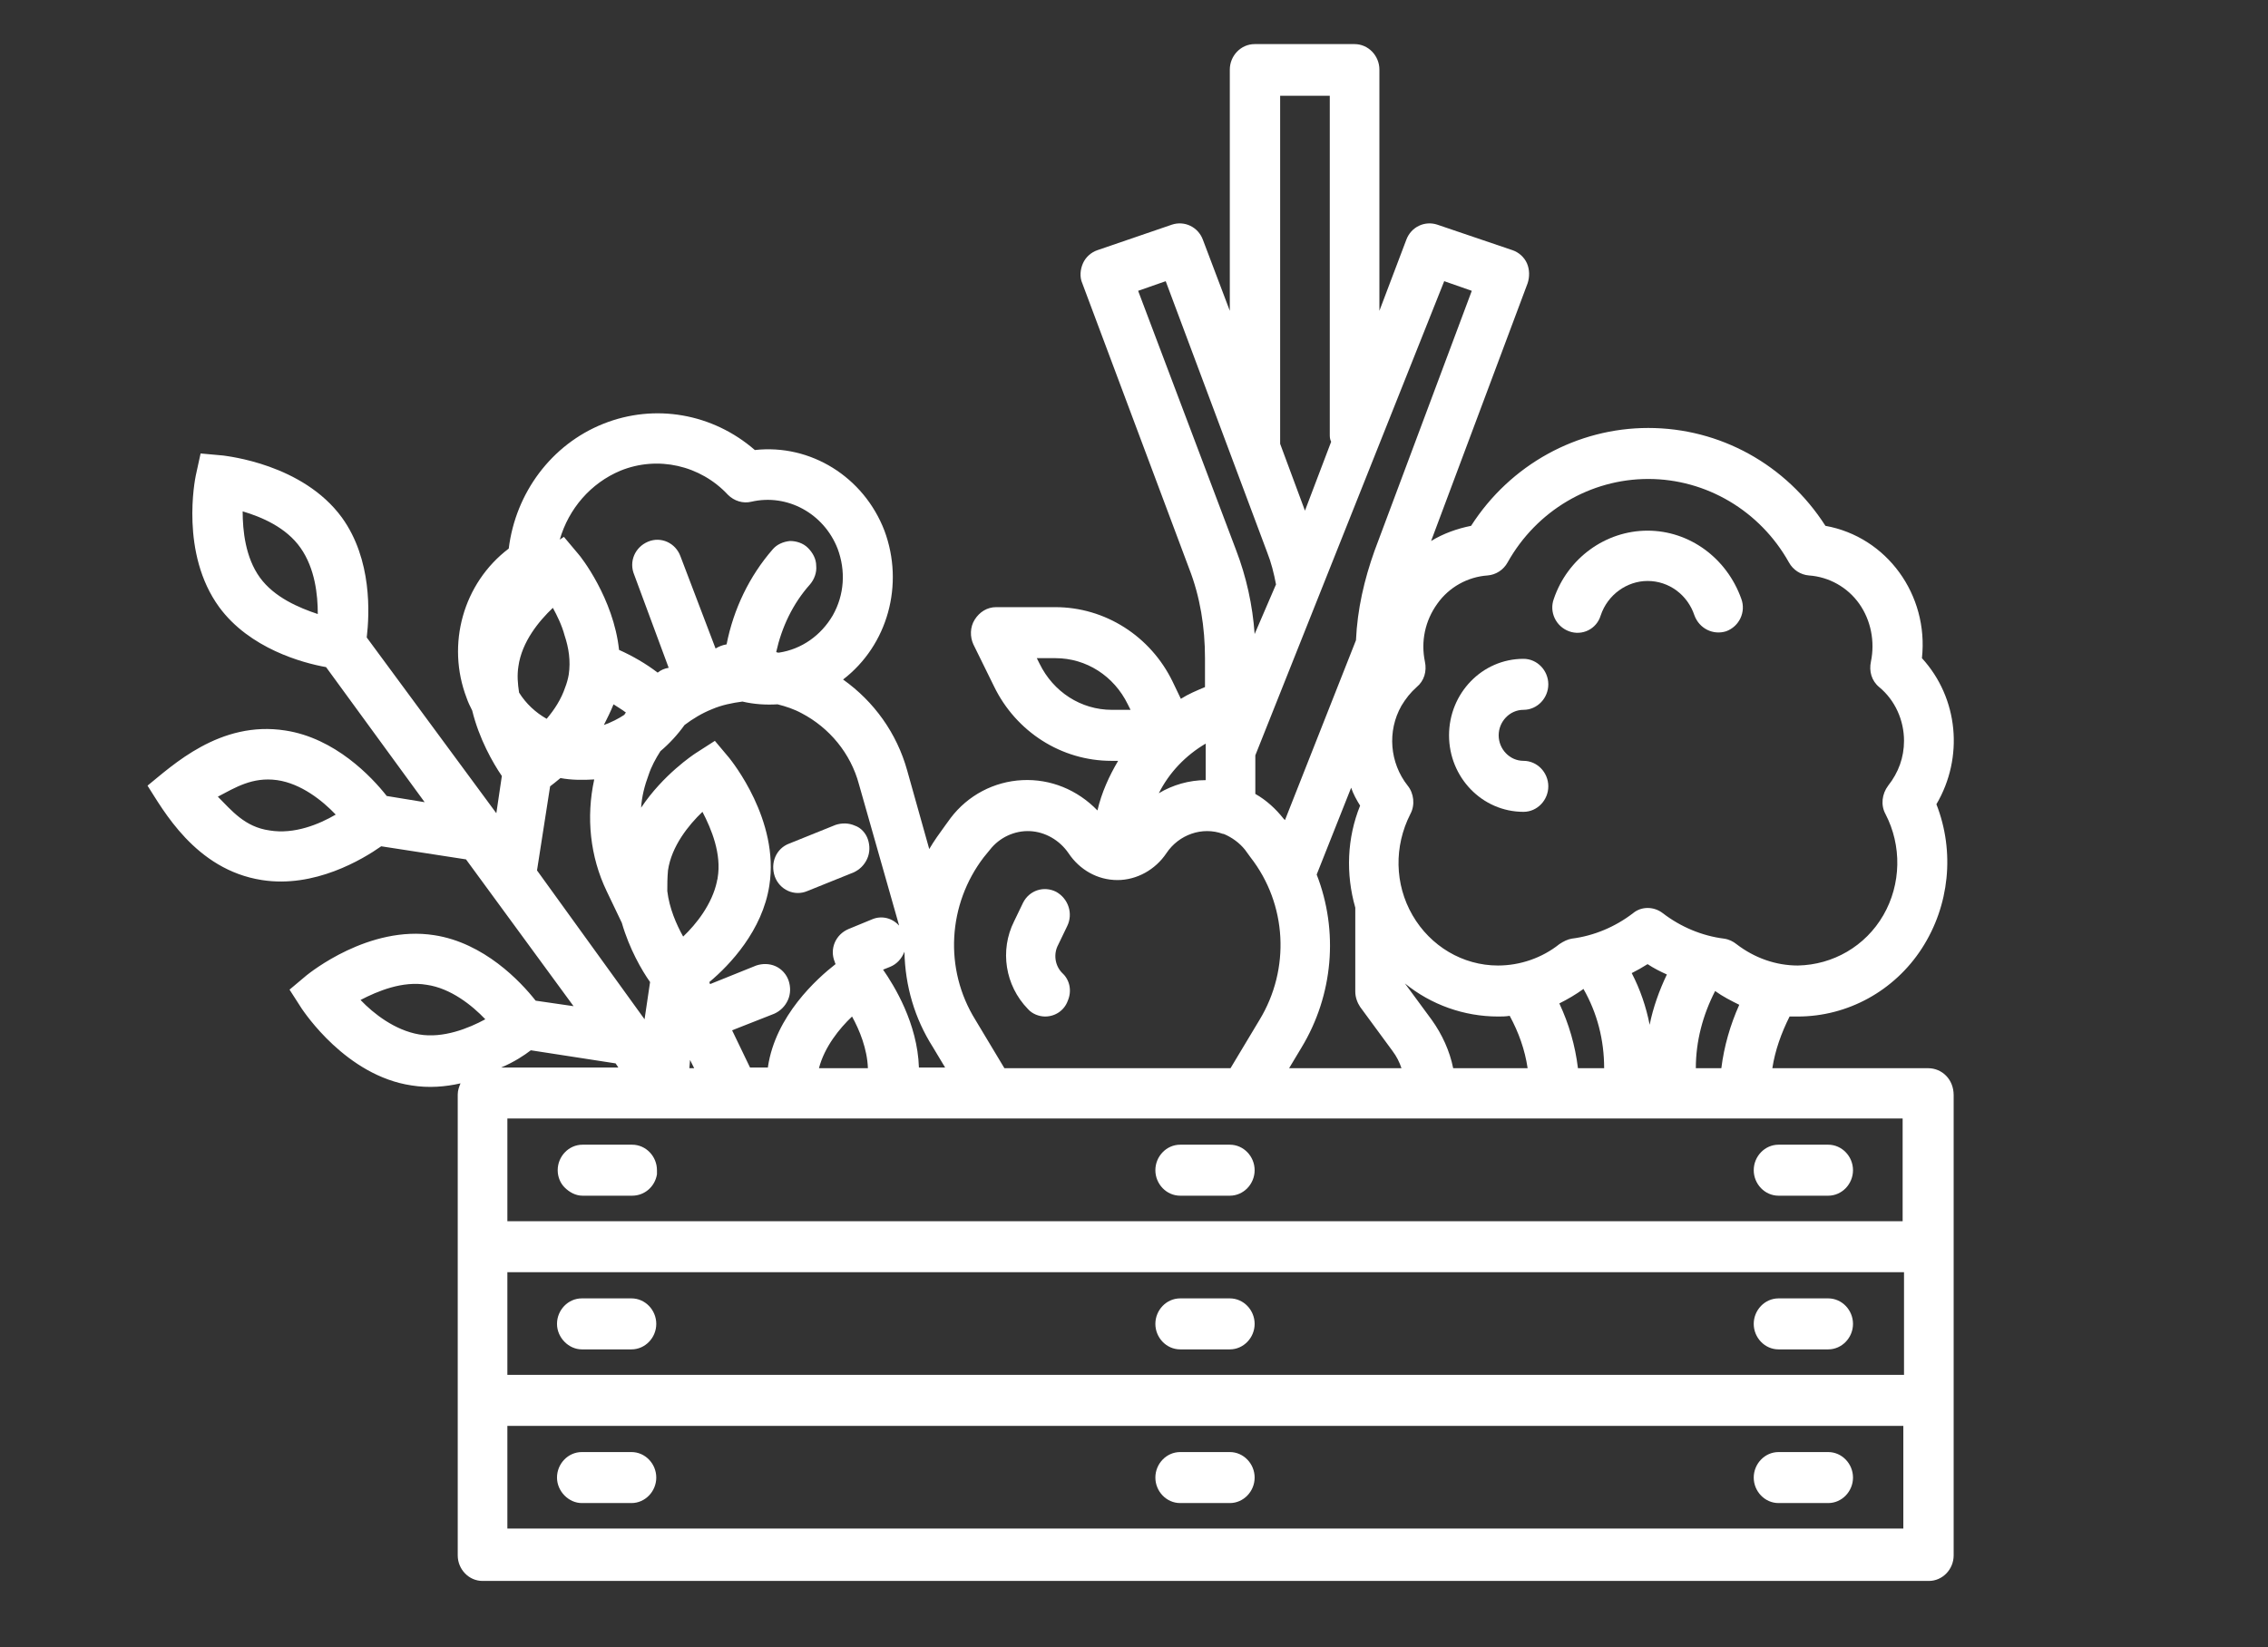 <?xml version="1.0" encoding="utf-8"?>
<!-- Generator: Adobe Illustrator 24.0.2, SVG Export Plug-In . SVG Version: 6.00 Build 0)  -->
<svg version="1.1" id="Warstwa_1" xmlns="http://www.w3.org/2000/svg" xmlns:xlink="http://www.w3.org/1999/xlink" x="0px" y="0px"
	 viewBox="0 0 329 239" style="enable-background:new 0 0 329 239;" xml:space="preserve">
<rect x="0" y="0" width="329" height="239" fill="#333333" stroke="none"/>
<style type="text/css">
	.st0{fill:#FFFFFF;}
</style>
<path class="st0" d="M84.4,195.8h7.2c2,0,3.6-1.7,3.6-3.7s-1.6-3.7-3.6-3.7h-7.2c-2,0-3.6,1.7-3.6,3.7S82.5,195.8,84.4,195.8
	L84.4,195.8z M84.4,195.8L84.4,195.8z"/>
<path class="st0" d="M258,195.8h7.2c2,0,3.6-1.7,3.6-3.7s-1.6-3.7-3.6-3.7H258c-2,0-3.6,1.7-3.6,3.7S256,195.8,258,195.8L258,195.8z
	 M258,195.8L258,195.8z"/>
<path class="st0" d="M84.4,218.1h7.2c2,0,3.6-1.7,3.6-3.7c0-2-1.6-3.7-3.6-3.7h-7.2c-2,0-3.6,1.7-3.6,3.7
	C80.8,216.4,82.5,218.1,84.4,218.1L84.4,218.1z M84.4,218.1L84.4,218.1z"/>
<path class="st0" d="M171.2,195.8h7.2c2,0,3.6-1.7,3.6-3.7s-1.6-3.7-3.6-3.7h-7.2c-2,0-3.6,1.7-3.6,3.7S169.2,195.8,171.2,195.8
	L171.2,195.8z M171.2,195.8L171.2,195.8z"/>
<path class="st0" d="M171.2,218.1h7.2c2,0,3.6-1.7,3.6-3.7c0-2-1.6-3.7-3.6-3.7h-7.2c-2,0-3.6,1.7-3.6,3.7
	C167.6,216.4,169.2,218.1,171.2,218.1L171.2,218.1z M171.2,218.1L171.2,218.1z"/>
<path class="st0" d="M258,218.1h7.2c2,0,3.6-1.7,3.6-3.7c0-2-1.6-3.7-3.6-3.7H258c-2,0-3.6,1.7-3.6,3.7
	C254.4,216.4,256,218.1,258,218.1L258,218.1z M258,218.1L258,218.1z"/>
<g>
	<path class="st0" d="M112.4,127.2c0.7,1.9,2.8,2.9,4.7,2.1l6.7-2.7c0.9-0.4,1.6-1.1,2-2c0.4-0.9,0.4-1.9,0.1-2.8s-1-1.7-1.9-2
		c-0.9-0.4-1.9-0.4-2.8-0.1l-6.7,2.7C112.6,123.1,111.7,125.2,112.4,127.2z"/>
	<path class="st0" d="M279.7,155h-22.6c0.4-2.6,1.3-5.1,2.5-7.5c0.4,0,0.8,0,1.2,0c7.2,0,14-3.7,18-9.9c4-6.2,4.8-14,2.1-20.9
		c4-6.8,3.2-15.4-2.1-21.2c1-9.2-5.1-17.6-14-19.2c-5.7-8.9-15.3-14.2-25.7-14.2c-10.3,0-20,5.3-25.7,14.2c-2,0.4-4,1.1-5.8,2.2
		l14-37.4c0.3-0.9,0.3-2-0.1-2.9c-0.4-0.9-1.2-1.6-2.1-1.9l-10.9-3.7c-1.8-0.6-3.8,0.3-4.5,2.2l-3.9,10.3v-35c0-2-1.6-3.7-3.6-3.7
		h-14.5c-2,0-3.6,1.7-3.6,3.7v35l-3.9-10.3c-0.7-1.9-2.7-2.8-4.5-2.2l-10.8,3.7c-0.9,0.3-1.7,1-2.1,1.9c-0.4,0.9-0.5,2-0.1,2.9
		l15.5,41.4c1.6,4.1,2.3,8.5,2.3,13v4.2c-1.2,0.5-2.4,1-3.5,1.7l-1.2-2.5c-3.2-6.6-9.8-10.8-17-10.8h-8.6c-1.3,0-2.4,0.7-3.1,1.8
		c-0.7,1.1-0.7,2.5-0.2,3.6l3,6.1c3.2,6.6,9.8,10.8,17,10.8h1c-1.3,2.2-2.4,4.6-3,7.2c-2.9-3-6.8-4.6-10.9-4.4
		c-4.1,0.2-7.9,2.2-10.4,5.5l-0.8,1.1c-0.8,1.1-1.6,2.2-2.3,3.4l-3.2-11.4c-1.5-5.4-4.8-10-9.3-13.2c6.5-5,8.9-13.8,6-21.6
		c-3-7.8-10.7-12.6-18.8-11.7c-6.1-5.3-14.5-6.8-22-3.8c-7.5,3-12.7,10-13.7,18.1c-6.6,5-9.1,13.9-6.1,21.7c0.2,0.6,0.5,1.2,0.8,1.8
		c1,4.1,3,7.6,4.3,9.5l-0.8,5.4L53.2,92.5c0.4-3.4,0.8-11.3-3.6-17.4c-5.7-7.8-16.7-8.9-17.2-9l-3.3-0.3L28.4,69
		c-0.1,0.5-2.3,11.3,3.4,19.1c4.4,6,12.1,8.1,15.5,8.7l14.3,19.6l-5.5-0.9c-2.2-2.8-7.5-8.4-14.7-9.5c-9.5-1.5-16.4,5.1-20,8
		c2.2,3.4,6.9,12.2,16.6,13.7c7.6,1.2,14.6-3,17.3-4.9l12.3,1.9L83.2,146l-5.5-0.8c-2.2-2.8-7.5-8.4-14.7-9.5
		c-9.5-1.5-18.1,5.5-18.5,5.8l-2.5,2.1l1.8,2.8c0.3,0.4,6.4,9.7,15.9,11.1c2.5,0.4,4.9,0.2,7.1-0.3c-0.2,0.5-0.4,1-0.4,1.6v12.2v6.3
		v48.4c0,2,1.6,3.7,3.6,3.7h209.8c2,0,3.6-1.7,3.6-3.7v-66.8C283.4,156.6,281.7,155,279.7,155z M37.7,83.8c-2.1-2.9-2.5-6.8-2.5-9.6
		c2.7,0.8,6.3,2.3,8.4,5.3s2.5,6.8,2.5,9.6C43.4,88.2,39.8,86.7,37.7,83.8z M39.1,120.5c-3.6-0.5-5.5-2.9-7.5-4.9
		c2.5-1.3,5-2.9,8.6-2.4c3.5,0.5,6.6,3,8.5,5C46.3,119.6,42.7,121.1,39.1,120.5z M208.5,87.6c1.7-2.4,4.4-3.9,7.3-4.1
		c1.2-0.1,2.3-0.8,2.9-1.9c4.2-7.5,12-12.1,20.4-12.1s16.2,4.6,20.4,12.1c0.6,1.1,1.7,1.8,2.9,1.9c2.9,0.2,5.6,1.7,7.3,4.1
		c1.7,2.4,2.3,5.5,1.7,8.4c-0.3,1.4,0.1,2.8,1.2,3.7c2.3,1.9,3.6,4.8,3.6,7.8c0,2.4-0.8,4.6-2.3,6.5c-0.9,1.2-1.1,2.8-0.4,4.1
		c2.4,4.6,2.3,10.2-0.3,14.7c-2.6,4.5-7.3,7.2-12.4,7.3c-3.2,0-6.3-1.1-8.9-3.1c-0.5-0.4-1.1-0.7-1.8-0.8c-3.2-0.4-6.3-1.7-8.9-3.7
		c-1.3-1-3.1-1-4.3,0c-2.6,2-5.7,3.3-8.9,3.7c-0.6,0.1-1.2,0.4-1.8,0.8c-2.5,2-5.7,3.1-8.9,3.1c-5.1,0-9.8-2.8-12.4-7.3
		c-2.6-4.5-2.7-10-0.3-14.7c0.7-1.3,0.5-3-0.4-4.1c-2.6-3.3-3-7.9-0.9-11.6l0,0c0.6-1,1.3-1.9,2.2-2.7c1.1-0.9,1.5-2.3,1.2-3.7
		C206.1,93.1,206.7,90.1,208.5,87.6z M252.3,145.8c-1.3,2.9-2.2,6-2.6,9.2H246c0-3.9,1-7.7,2.8-11.2
		C249.9,144.6,251.1,145.2,252.3,145.8z M241.8,141.4c-1.1,2.3-2,4.8-2.5,7.3c-0.5-2.6-1.4-5.2-2.6-7.5c0.8-0.4,1.5-0.8,2.3-1.3
		C239.9,140.5,240.9,141,241.8,141.4z M232.7,155h-3.8c-0.4-3.3-1.3-6.4-2.7-9.4c1.2-0.6,2.4-1.3,3.5-2.1
		C231.7,147,232.7,150.9,232.7,155z M221.6,155h-10.8c-0.5-2.5-1.6-4.9-3.1-7l-3.9-5.3c3.8,3.1,8.6,4.8,13.5,4.8
		c0.6,0,1.1,0,1.7-0.1C220.3,149.8,221.2,152.3,221.6,155z M191,126.9l5-12.6c0.3,0.9,0.8,1.8,1.3,2.6c-1.9,4.7-2.1,9.9-0.7,14.8
		v12.2c0,0.8,0.3,1.6,0.7,2.2l4.7,6.4c0.6,0.8,1,1.6,1.3,2.5H187l1.8-3C193.4,144.4,194.2,135.1,191,126.9z M209.5,40.8l4,1.4
		l-14.1,37.7c-1.5,4.2-2.5,8.5-2.7,13l-10.3,26.1l-0.2-0.2c-1.1-1.4-2.5-2.7-4.1-3.6v-5.6L209.5,40.8z M185.7,64V13.9h7.2V63
		c0,0.4,0,0.7,0.2,1.1l-3.8,10l-3.6-9.7C185.7,64.2,185.7,64.1,185.7,64z M165.1,42.2l4-1.4l14.7,39.3c0.6,1.5,1,3.1,1.3,4.7L182,92
		c-0.3-4.2-1.2-8.3-2.7-12.2L165.1,42.2z M174.9,107.9v5.3c-2.4,0-4.8,0.7-6.8,1.9C169.6,112.1,172,109.6,174.9,107.9z M161.3,103
		c-4.5,0-8.5-2.6-10.5-6.7l-0.4-0.8h2.7c4.5,0,8.5,2.6,10.5,6.7l0.4,0.8H161.3z M142.7,124.4l0.9-1.1c1.4-1.8,3.6-2.8,5.8-2.7
		s4.3,1.3,5.6,3.2c1.6,2.4,4.2,3.9,7.1,3.9c2.8,0,5.5-1.5,7.1-3.9c1.8-2.7,5.2-3.9,8.2-2.8c0,0,0,0,0.1,0c1.2,0.5,2.3,1.3,3.1,2.3
		l0.8,1.1c5.3,6.8,5.8,16.2,1.3,23.6l-4.2,7h-32.8l-4.2-7C136.9,140.6,137.5,131.2,142.7,124.4z M135.3,151.9l1.8,3h-3.8
		c-0.2-6.4-3.6-11.9-5.2-14.2l1-0.4c1-0.4,1.7-1.2,2.1-2.2C131.3,143.1,132.7,147.8,135.3,151.9z M118.8,155c0.8-3.1,3-5.8,4.8-7.5
		c1.1,2,2.2,4.7,2.3,7.5H118.8z M131.2,135.7L131.2,135.7C131.2,135.7,131.2,135.7,131.2,135.7L131.2,135.7z M124.6,113.8l5.8,20.4
		c0,0.1,0,0.2,0.1,0.2c-1-1.2-2.6-1.6-4-1l-3.4,1.4c-1.9,0.8-2.8,2.9-2,4.8c0,0.1,0.1,0.2,0.1,0.3c-2.7,2.1-8.7,7.5-9.8,14.9
		c0,0,0,0.1,0,0.1h-2.6l-2.6-5.4l6.1-2.4c0.9-0.4,1.6-1.1,2-2c0.4-0.9,0.4-1.9,0.1-2.8c-0.3-0.9-1-1.7-1.9-2.1
		c-0.9-0.4-1.9-0.4-2.8-0.1l-6.7,2.7l-0.1-0.3c3-2.5,7.7-7.5,8.7-14c1.5-9.5-5.5-18.1-5.8-18.5l-2.1-2.5l-2.8,1.8
		c-0.3,0.2-4.7,3.1-7.9,7.9c0.1-1.6,0.5-3.2,1.1-4.8c0.4-1.2,1-2.3,1.7-3.4c1.3-1.1,2.5-2.4,3.5-3.8c1.2-0.9,2.5-1.7,4-2.3h0l0,0
		c1.4-0.6,2.9-0.9,4.4-1.1c1.7,0.4,3.4,0.5,5.1,0.4c1.2,0.3,2.4,0.7,3.5,1.3C120.3,105.6,123.4,109.3,124.6,113.8z M82.5,97.9
		c-0.1,0.6-0.3,1.3-0.5,1.8c-0.6,1.8-1.6,3.3-2.7,4.6c-1.6-0.9-3-2.2-4-3.8c0,0,0,0,0,0c-0.2-1.3-0.3-2.5-0.1-3.8
		c0.5-3.6,3-6.6,5-8.5c0.6,1.1,1.3,2.5,1.7,4C82.5,94,82.8,95.9,82.5,97.9z M89,102.2c0.6,0.4,1.3,0.8,1.8,1.2
		c-0.1,0.1-0.2,0.2-0.2,0.3c-0.9,0.6-1.9,1.1-3,1.5C88.1,104.2,88.6,103.2,89,102.2z M96.9,126.3c0.5-3.5,3-6.6,5-8.5
		c1.3,2.5,2.8,6.1,2.2,9.6c0,0.2-0.1,0.3-0.1,0.5c-0.7,3.3-3,6.2-4.9,8c-1-1.8-2-4.1-2.3-6.6C96.8,128.4,96.8,127.4,96.9,126.3z
		 M100.1,153.8l0.6,1.2h-0.7L100.1,153.8z M90,68.3c5.4-2.2,11.6-0.8,15.6,3.5c0.9,0.9,2.2,1.3,3.4,1c5.2-1.2,10.5,1.7,12.5,6.8
		c1.2,3.2,1,6.7-0.7,9.7c-1.7,2.9-4.5,4.9-7.8,5.4c-0.1,0-0.3,0-0.4-0.1c0.8-3.6,2.4-7,4.9-9.8c0.6-0.7,1-1.7,0.9-2.7
		c0-1-0.5-1.9-1.2-2.6c-0.7-0.7-1.7-1-2.6-1c-1,0.1-1.9,0.5-2.5,1.2c-3.4,3.9-5.7,8.7-6.7,13.8c-0.6,0.1-1.1,0.3-1.6,0.6l-5.1-13.4
		c-0.7-1.9-2.8-2.9-4.7-2.1c-1.9,0.8-2.8,2.9-2,4.8L97,96.9c-0.6,0.1-1.1,0.3-1.6,0.7c-1.7-1.3-3.6-2.4-5.6-3.3
		c-0.8-7.5-5.6-13.6-5.9-13.9l-2.1-2.5l-0.6,0.4C82.5,73.8,85.7,70.1,90,68.3z M77.9,126.3l1.9-12.2c0.4-0.3,0.9-0.7,1.5-1.2
		c1.6,0.3,3.3,0.3,4.9,0.2c-1.2,5.5-0.6,11.2,1.8,16.2l2.2,4.6c1.1,3.8,2.9,6.9,4.1,8.6l-0.8,5.4L77.9,126.3z M60.8,150.1
		c-3.5-0.6-6.6-3-8.5-5c2.5-1.3,6.1-2.8,9.6-2.2c3.5,0.5,6.6,3,8.5,5C68,149.2,64.3,150.7,60.8,150.1z M77,152.4l12.3,1.9l0.4,0.6
		H72.7C74.6,154.1,76.1,153.1,77,152.4z M276.1,221.8H73.6v-14.9h54.2h1.5h146.8V221.8z M276.1,199.5H131.4h-9.1H73.6v-14.9h1.3
		h19.3h17.3h10.1h154.6V199.5z M276.1,177.2H122.7h-7.4h-0.1H91.8h-15h-3.2v-10.5v-4.4h21.6h9.1h7.4h7.6h4.2h8.3h144.2V177.2z"/>
	<path class="st0" d="M227.6,91.6c1.9,0.7,4-0.3,4.6-2.3c1-3,3.8-5,6.8-5c3.1,0,5.8,2,6.8,5c0.7,1.9,2.7,2.9,4.6,2.3
		c1.9-0.7,2.9-2.8,2.2-4.7c-2.1-5.9-7.5-9.9-13.6-9.9c-6.1,0-11.6,4-13.6,9.9C224.7,88.8,225.7,90.9,227.6,91.6z"/>
	<path class="st0" d="M221,117.8c2,0,3.6-1.7,3.6-3.7c0-2-1.6-3.7-3.6-3.7c-2,0-3.6-1.7-3.6-3.7s1.6-3.7,3.6-3.7
		c2,0,3.6-1.7,3.6-3.7c0-2-1.6-3.7-3.6-3.7c-6,0-10.8,5-10.8,11.1S215,117.8,221,117.8z"/>
	<path class="st0" d="M91.7,166.1h-3.6h-3.6c-2,0-3.6,1.7-3.6,3.7c0,1,0.4,1.9,1,2.5c0.7,0.7,1.6,1.2,2.6,1.2h2.4h4.8
		c1.8,0,3.3-1.3,3.6-3.1c0-0.2,0-0.4,0-0.6C95.3,167.8,93.7,166.1,91.7,166.1z"/>
	<path class="st0" d="M258,173.5h7.2c2,0,3.6-1.7,3.6-3.7s-1.6-3.7-3.6-3.7H258c-2,0-3.6,1.7-3.6,3.7S256,173.5,258,173.5z"/>
	<path class="st0" d="M171.2,173.5h7.2c2,0,3.6-1.7,3.6-3.7s-1.6-3.7-3.6-3.7h-7.2c-2,0-3.6,1.7-3.6,3.7S169.2,173.5,171.2,173.5z"
		/>
	<path class="st0" d="M151.6,147.5c1.5,0,2.8-0.9,3.3-2.3c0.6-1.4,0.3-3-0.8-4c-1.1-1.1-1.3-2.8-0.6-4.1l1.3-2.7
		c0.9-1.8,0.2-4-1.6-5c-1.8-0.9-3.9-0.2-4.8,1.6l-1.3,2.7c-2.1,4.2-1.3,9.3,2,12.7C149.7,147.1,150.7,147.5,151.6,147.5z"/>
</g>
</svg>
